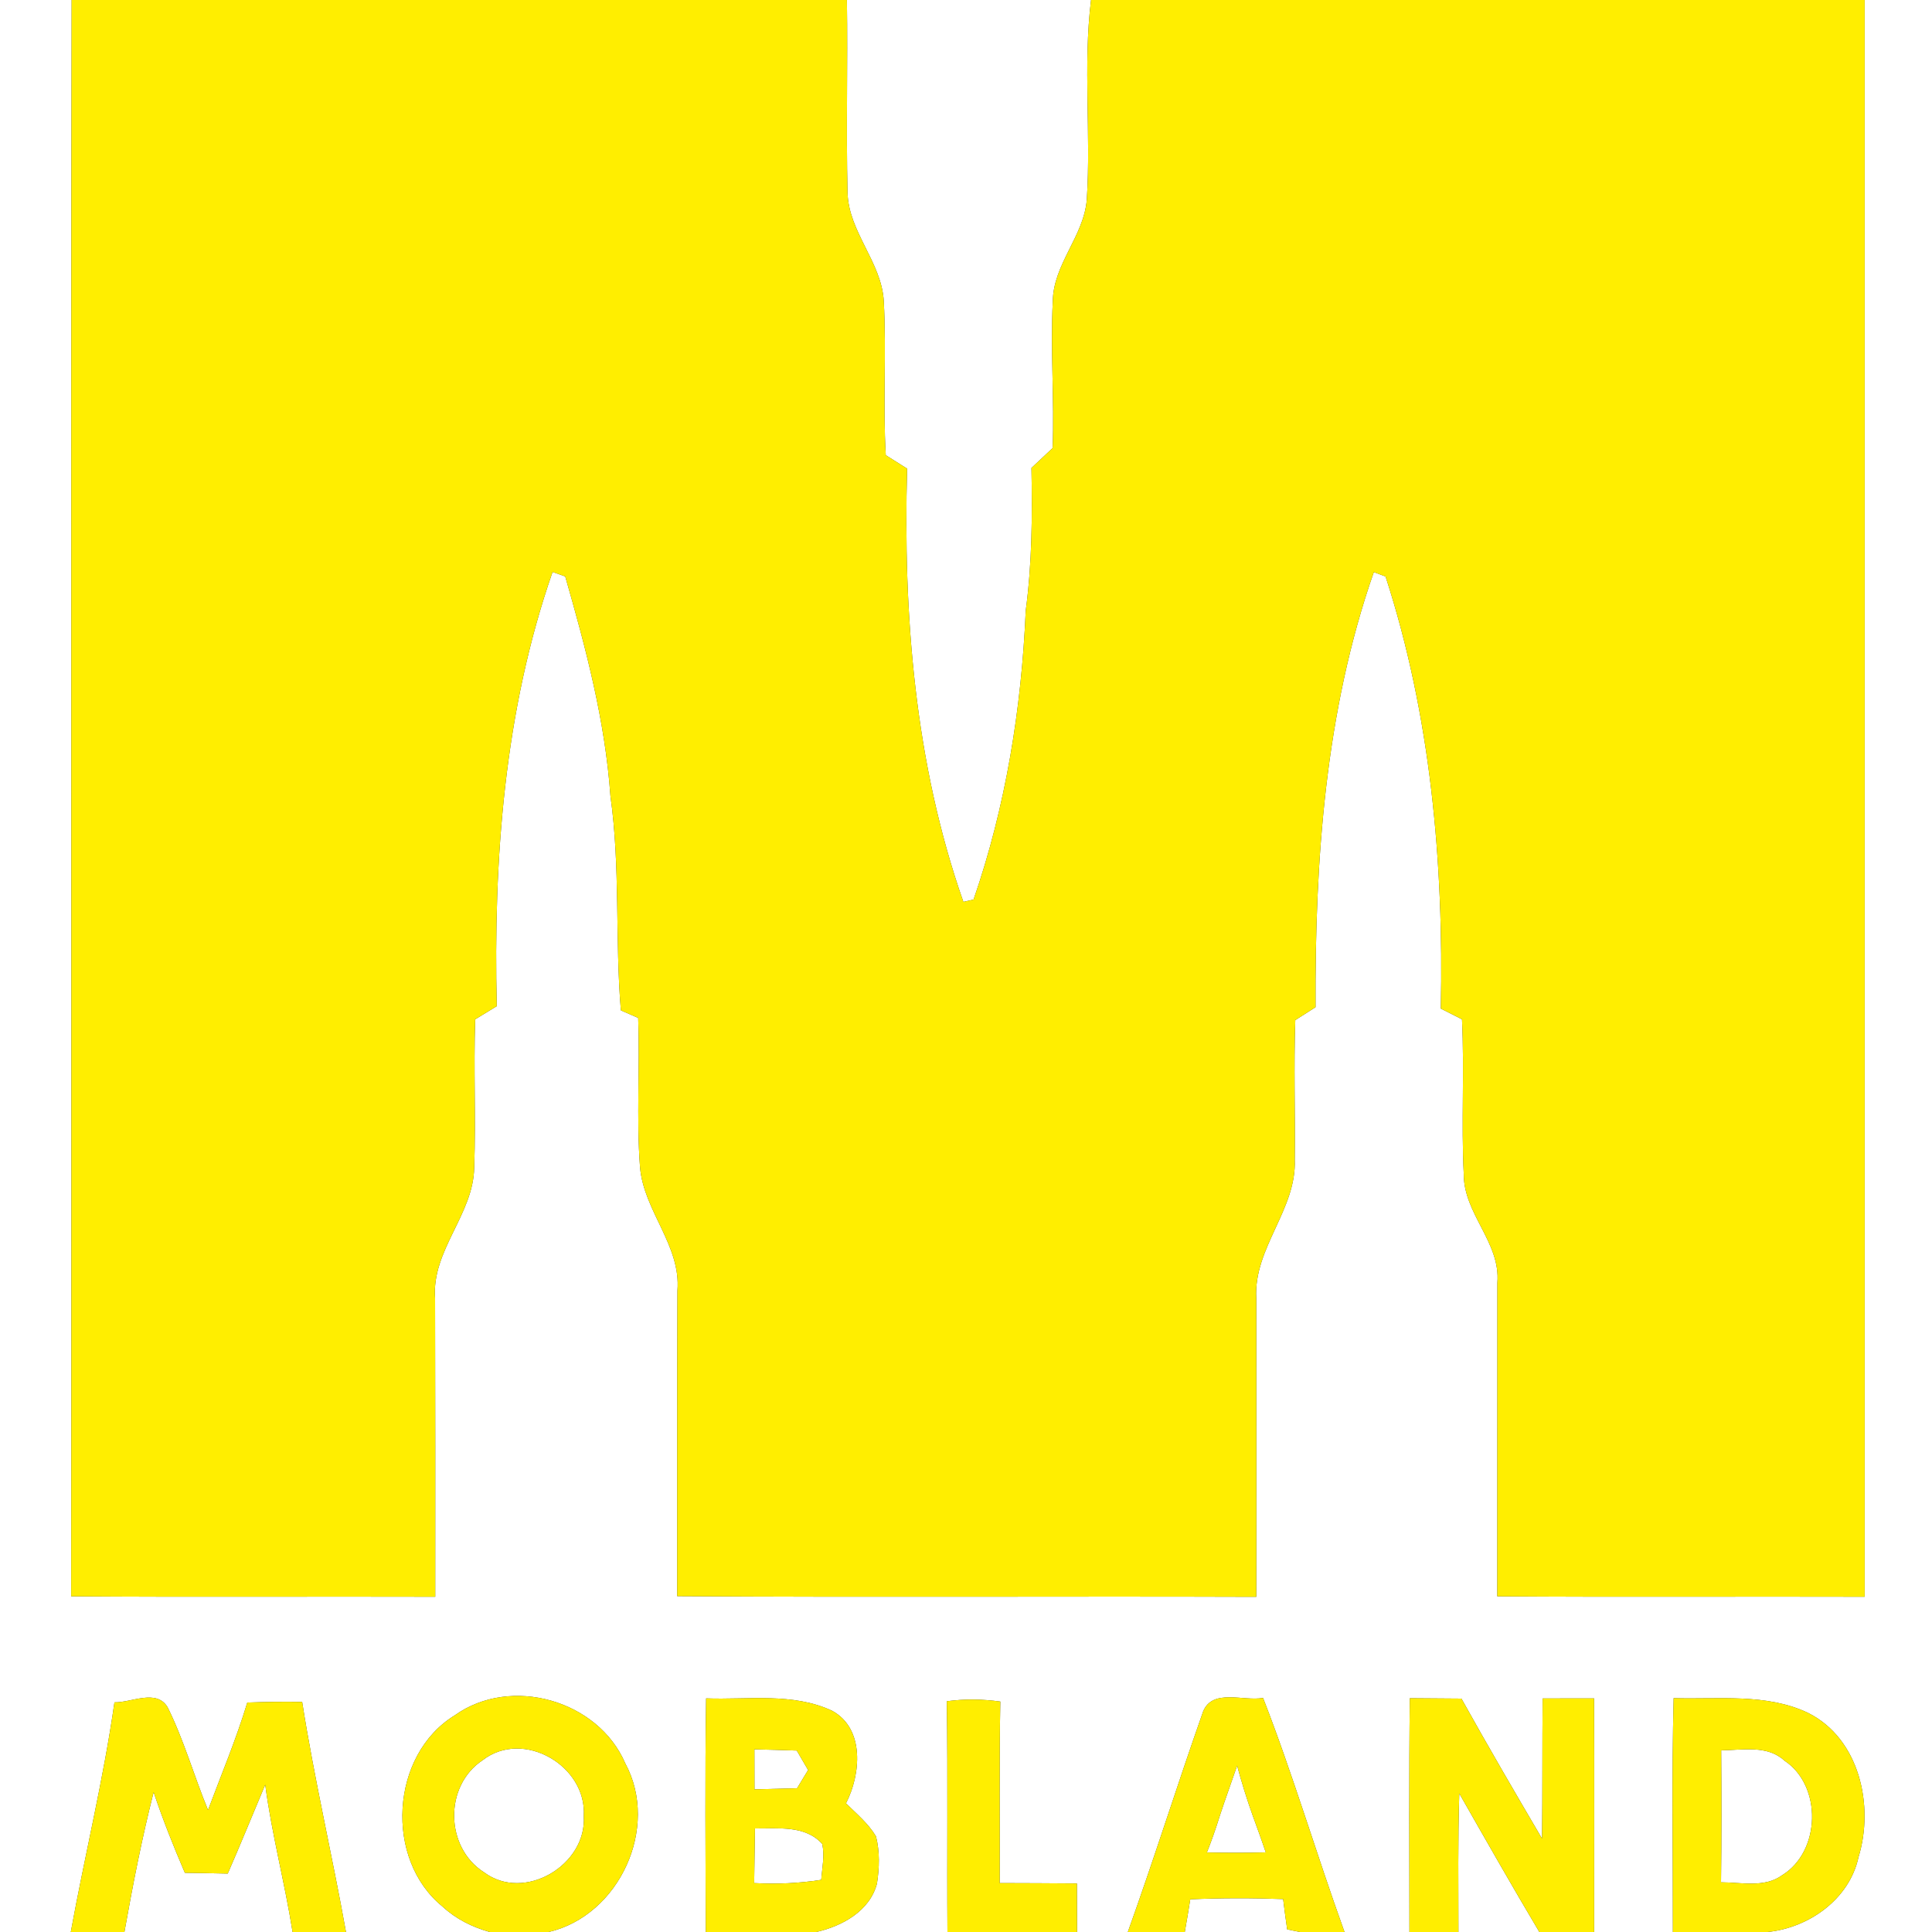 <?xml version="1.0" encoding="UTF-8" ?>
<!DOCTYPE svg PUBLIC "-//W3C//DTD SVG 1.1//EN" "http://www.w3.org/Graphics/SVG/1.1/DTD/svg11.dtd">
<svg width="250pt" height="250pt" viewBox="0 0 250 250" version="1.1" xmlns="http://www.w3.org/2000/svg">
<rect x="0" y="0" width="250" height="250" fill="#333333" stroke="none"/>
<g id="#ffffffff">
<path fill="#ffffff" opacity="1.00" d=" M 0.00 0.00 L 9.27 0.00 C 9.15 68.85 9.30 137.71 9.21 206.56 C 24.91 206.68 40.62 206.57 56.32 206.62 C 56.33 193.74 56.33 180.87 56.30 167.99 C 55.83 161.80 61.25 157.19 61.36 151.09 C 61.59 144.70 61.27 138.30 61.49 131.90 C 62.42 131.33 63.35 130.77 64.28 130.20 C 63.84 111.25 65.23 92.03 71.50 74.01 C 71.91 74.16 72.73 74.45 73.14 74.59 C 75.81 83.88 78.31 93.31 78.99 103.00 C 80.29 112.20 79.57 121.50 80.34 130.74 C 80.90 130.99 82.02 131.48 82.58 131.72 C 82.82 138.16 82.33 144.61 82.82 151.04 C 83.31 156.73 88.14 161.17 87.66 167.02 C 87.61 180.20 87.65 193.37 87.63 206.54 C 112.60 206.71 137.58 206.54 162.56 206.63 C 162.59 193.76 162.56 180.88 162.56 168.01 C 162.18 161.50 167.80 156.52 167.54 150.05 C 167.61 144.03 167.40 138.01 167.61 132.00 C 168.48 131.44 169.35 130.89 170.23 130.33 C 170.15 111.38 171.47 92.05 177.77 74.03 C 178.15 74.18 178.91 74.46 179.29 74.60 C 185.14 92.60 186.83 111.67 186.44 130.51 C 187.35 130.97 188.26 131.44 189.18 131.90 C 189.51 138.58 189.07 145.27 189.41 151.94 C 189.39 157.07 194.19 160.78 193.76 165.98 C 193.75 179.50 193.75 193.03 193.75 206.56 C 209.59 206.68 225.44 206.57 241.29 206.62 C 241.29 137.75 241.29 68.87 241.29 0.00 L 250.00 0.00 L 250.00 250.00 L 228.72 250.00 C 234.07 249.46 239.32 245.75 240.49 240.31 C 242.54 233.65 240.62 224.98 233.97 221.65 C 228.57 219.08 222.37 219.92 216.57 219.74 C 216.31 229.83 216.49 239.91 216.47 250.00 L 206.28 250.00 C 206.28 239.92 206.31 229.85 206.27 219.77 C 204.05 219.77 201.83 219.78 199.62 219.78 C 199.56 225.83 199.61 231.87 199.54 237.92 C 196.01 231.91 192.50 225.89 189.11 219.80 C 186.88 219.78 184.65 219.77 182.43 219.75 C 182.31 229.83 182.38 239.92 182.38 250.00 L 173.98 250.00 C 170.35 239.95 167.32 229.67 163.44 219.71 C 160.93 220.18 156.93 218.45 155.69 221.45 C 152.34 230.93 149.34 240.54 145.94 250.00 L 139.37 250.00 C 139.37 247.90 139.36 245.81 139.35 243.72 C 136.02 243.69 132.69 243.68 129.36 243.67 C 129.39 235.84 129.29 228.01 129.44 220.18 C 127.14 219.86 124.82 219.83 122.52 220.14 C 122.66 230.09 122.53 240.04 122.60 250.00 L 105.62 250.00 C 108.98 249.24 112.55 247.29 113.48 243.73 C 113.79 241.72 113.86 239.60 113.35 237.62 C 112.35 235.95 110.83 234.70 109.47 233.35 C 111.39 229.63 111.93 223.71 107.69 221.38 C 102.61 218.99 96.80 219.97 91.37 219.77 C 91.22 229.85 91.30 239.92 91.33 250.00 L 71.00 250.00 C 80.13 247.87 85.40 236.47 80.91 228.18 C 77.40 220.00 66.11 216.77 58.85 221.96 C 50.50 227.07 49.71 240.61 57.29 246.73 C 59.00 248.32 61.13 249.37 63.37 250.00 L 44.77 250.00 C 42.99 240.06 40.67 230.22 39.10 220.23 C 36.74 220.19 34.37 220.22 32.00 220.31 C 30.57 225.04 28.65 229.60 26.92 234.22 C 25.10 229.81 23.81 225.19 21.69 220.92 C 20.25 218.50 17.02 220.33 14.81 220.28 C 13.39 230.26 10.97 240.08 9.16 250.00 L 0.00 250.00 L 0.00 0.00 Z" />
<path fill="#ffffff" opacity="1.00" d=" M 109.59 0.00 L 141.18 0.00 C 140.13 8.57 141.19 17.24 140.63 25.84 C 140.25 30.57 136.28 34.19 136.23 39.01 C 135.91 45.33 136.45 51.66 136.21 57.98 C 135.29 58.83 134.38 59.69 133.47 60.55 C 133.59 66.71 133.55 72.90 132.73 79.02 C 132.18 91.71 130.14 104.37 125.98 116.40 C 125.65 116.47 124.99 116.62 124.66 116.70 C 118.36 98.76 116.86 79.53 117.38 60.64 C 116.46 60.06 115.54 59.48 114.62 58.90 C 114.23 52.25 114.72 45.59 114.36 38.94 C 114.05 33.88 109.82 30.03 109.67 24.94 C 109.48 16.63 109.71 8.31 109.59 0.00 Z" />
<path fill="#ffffff" opacity="1.00" d=" M 97.62 226.36 C 99.45 226.40 101.28 226.46 103.10 226.52 C 103.59 227.36 104.08 228.20 104.57 229.04 C 104.09 229.82 103.62 230.61 103.14 231.40 C 101.31 231.45 99.47 231.50 97.63 231.54 C 97.63 229.81 97.63 228.09 97.62 226.36 Z" />
<path fill="#ffffff" opacity="1.00" d=" M 222.72 226.49 C 225.45 226.47 228.67 225.76 230.90 227.82 C 235.82 231.07 235.62 239.58 230.61 242.65 C 228.33 244.32 225.32 243.57 222.70 243.57 C 222.77 237.87 222.76 232.18 222.72 226.49 Z" />
<path fill="#ffffff" opacity="1.00" d=" M 62.45 227.77 C 67.74 223.67 75.97 228.53 75.54 235.00 C 75.96 241.32 67.86 246.18 62.64 242.28 C 57.58 239.06 57.43 231.11 62.45 227.77 Z" />
<path fill="#ffffff" opacity="1.00" d=" M 157.86 234.90 C 158.57 232.75 159.35 230.62 160.08 228.48 C 160.68 230.66 161.34 232.83 162.11 234.96 C 162.68 236.53 163.26 238.11 163.79 239.70 C 161.25 239.77 158.71 239.76 156.17 239.71 C 156.80 238.13 157.36 236.52 157.86 234.90 Z" />
<path fill="#ffffff" opacity="1.00" d=" M 16.10 250.00 C 17.18 243.93 18.36 237.88 19.88 231.90 C 21.06 235.44 22.45 238.91 23.92 242.34 C 25.77 242.36 27.62 242.40 29.47 242.44 C 31.14 238.63 32.70 234.77 34.32 230.94 C 35.17 237.36 36.85 243.61 37.86 250.00 L 16.10 250.00 Z" />
<path fill="#ffffff" opacity="1.00" d=" M 188.83 232.07 C 192.25 238.07 195.66 244.07 199.19 250.00 L 188.72 250.00 C 188.72 244.02 188.64 238.05 188.83 232.07 Z" />
<path fill="#ffffff" opacity="1.00" d=" M 97.69 236.60 C 100.65 236.63 104.20 236.14 106.40 238.61 C 106.73 240.14 106.38 241.71 106.27 243.25 C 103.40 243.70 100.49 243.83 97.59 243.67 C 97.62 241.31 97.65 238.95 97.69 236.60 Z" />
<path fill="#ffffff" opacity="1.00" d=" M 154.02 245.77 C 158.02 245.59 162.04 245.59 166.04 245.74 C 166.20 247.05 166.37 248.35 166.56 249.66 C 166.97 249.75 167.79 249.92 168.20 250.00 L 153.31 250.00 C 153.57 248.59 153.79 247.18 154.02 245.77 Z" />
</g>
<g id="#ffee00ff">
<path fill="#ffee00" opacity="1.00" d=" M 9.27 0.00 L 109.59 0.00 C 109.71 8.31 109.48 16.63 109.67 24.94 C 109.82 30.03 114.05 33.88 114.36 38.94 C 114.72 45.59 114.23 52.25 114.62 58.90 C 115.54 59.48 116.46 60.06 117.38 60.64 C 116.86 79.53 118.36 98.76 124.66 116.70 C 124.99 116.62 125.65 116.47 125.98 116.40 C 130.14 104.37 132.18 91.71 132.73 79.02 C 133.55 72.90 133.59 66.71 133.47 60.55 C 134.38 59.69 135.29 58.83 136.21 57.98 C 136.45 51.66 135.91 45.33 136.23 39.01 C 136.28 34.19 140.25 30.57 140.63 25.84 C 141.19 17.24 140.13 8.57 141.18 0.00 L 241.29 0.00 C 241.29 68.87 241.29 137.75 241.29 206.62 C 225.44 206.57 209.59 206.68 193.75 206.56 C 193.75 193.03 193.75 179.50 193.76 165.98 C 194.19 160.78 189.39 157.07 189.41 151.94 C 189.07 145.27 189.51 138.58 189.18 131.90 C 188.26 131.44 187.35 130.97 186.44 130.51 C 186.83 111.67 185.14 92.60 179.29 74.60 C 178.91 74.46 178.15 74.18 177.77 74.03 C 171.47 92.05 170.15 111.38 170.23 130.33 C 169.35 130.89 168.48 131.44 167.61 132.00 C 167.40 138.01 167.61 144.03 167.54 150.05 C 167.80 156.52 162.18 161.50 162.56 168.01 C 162.56 180.88 162.59 193.76 162.56 206.63 C 137.58 206.54 112.60 206.71 87.63 206.54 C 87.65 193.37 87.61 180.20 87.66 167.02 C 88.14 161.17 83.31 156.73 82.82 151.04 C 82.33 144.61 82.82 138.16 82.58 131.72 C 82.02 131.48 80.90 130.99 80.34 130.74 C 79.57 121.50 80.29 112.20 78.99 103.00 C 78.31 93.31 75.81 83.88 73.14 74.59 C 72.73 74.45 71.91 74.16 71.50 74.01 C 65.23 92.03 63.84 111.25 64.28 130.20 C 63.35 130.77 62.42 131.33 61.49 131.90 C 61.27 138.30 61.59 144.70 61.36 151.09 C 61.25 157.19 55.83 161.80 56.30 167.99 C 56.33 180.87 56.33 193.74 56.32 206.62 C 40.62 206.57 24.91 206.68 9.21 206.56 C 9.30 137.71 9.15 68.85 9.27 0.00 Z" />
<path fill="#ffee00" opacity="1.00" d=" M 58.85 221.96 C 66.11 216.77 77.40 220.00 80.91 228.18 C 85.40 236.47 80.13 247.87 71.00 250.00 L 63.37 250.00 C 61.13 249.37 59.00 248.32 57.29 246.73 C 49.71 240.61 50.50 227.07 58.85 221.96 M 62.45 227.77 C 57.43 231.11 57.58 239.06 62.64 242.28 C 67.86 246.18 75.96 241.32 75.54 235.00 C 75.97 228.53 67.74 223.67 62.45 227.77 Z" />
<path fill="#ffee00" opacity="1.00" d=" M 91.37 219.77 C 96.80 219.97 102.61 218.99 107.69 221.38 C 111.93 223.71 111.39 229.63 109.47 233.35 C 110.83 234.70 112.35 235.95 113.35 237.62 C 113.86 239.60 113.79 241.72 113.48 243.73 C 112.55 247.29 108.98 249.24 105.62 250.00 L 91.33 250.00 C 91.30 239.92 91.22 229.85 91.37 219.77 M 97.62 226.36 C 97.63 228.09 97.63 229.81 97.63 231.54 C 99.47 231.50 101.31 231.45 103.14 231.40 C 103.62 230.61 104.09 229.82 104.57 229.04 C 104.08 228.20 103.59 227.36 103.10 226.52 C 101.28 226.46 99.45 226.40 97.62 226.36 M 97.69 236.60 C 97.65 238.95 97.62 241.31 97.59 243.67 C 100.49 243.83 103.40 243.70 106.27 243.25 C 106.38 241.71 106.73 240.14 106.40 238.61 C 104.20 236.14 100.65 236.63 97.69 236.60 Z" />
<path fill="#ffee00" opacity="1.00" d=" M 155.69 221.45 C 156.93 218.45 160.93 220.18 163.44 219.71 C 167.32 229.67 170.35 239.95 173.98 250.00 L 168.20 250.00 C 167.79 249.92 166.97 249.75 166.56 249.66 C 166.37 248.35 166.20 247.05 166.04 245.74 C 162.04 245.59 158.02 245.59 154.02 245.77 C 153.79 247.18 153.57 248.59 153.31 250.00 L 145.94 250.00 C 149.34 240.54 152.34 230.93 155.69 221.45 M 157.86 234.90 C 157.36 236.52 156.80 238.13 156.17 239.71 C 158.71 239.76 161.25 239.77 163.79 239.70 C 163.26 238.11 162.68 236.53 162.11 234.96 C 161.34 232.83 160.68 230.66 160.08 228.48 C 159.35 230.62 158.57 232.75 157.86 234.90 Z" />
<path fill="#ffee00" opacity="1.00" d=" M 182.43 219.75 C 184.65 219.77 186.88 219.78 189.11 219.80 C 192.50 225.89 196.01 231.91 199.54 237.92 C 199.61 231.87 199.56 225.83 199.62 219.78 C 201.83 219.78 204.05 219.77 206.27 219.77 C 206.31 229.85 206.28 239.92 206.28 250.00 L 199.19 250.00 C 195.66 244.07 192.25 238.07 188.83 232.07 C 188.64 238.05 188.72 244.02 188.72 250.00 L 182.38 250.00 C 182.38 239.92 182.31 229.83 182.43 219.75 Z" />
<path fill="#ffee00" opacity="1.00" d=" M 32.00 220.31 C 34.37 220.22 36.74 220.19 39.10 220.23 C 40.67 230.22 42.99 240.06 44.77 250.00 L 37.86 250.00 C 36.85 243.61 35.17 237.36 34.32 230.94 C 32.70 234.77 31.14 238.63 29.47 242.44 C 27.62 242.40 25.77 242.36 23.92 242.34 C 22.45 238.91 21.06 235.44 19.88 231.90 C 18.36 237.88 17.18 243.93 16.10 250.00 L 9.16 250.00 C 10.97 240.08 13.39 230.26 14.81 220.28 C 17.02 220.33 20.25 218.50 21.69 220.92 C 23.81 225.19 25.10 229.81 26.92 234.22 C 28.65 229.60 30.57 225.04 32.00 220.31 Z" />
<path fill="#ffee00" opacity="1.00" d=" M 122.52 220.14 C 124.82 219.83 127.14 219.86 129.44 220.18 C 129.29 228.01 129.39 235.84 129.36 243.67 C 132.69 243.68 136.02 243.69 139.35 243.72 C 139.36 245.81 139.37 247.90 139.37 250.00 L 122.60 250.00 C 122.53 240.04 122.66 230.09 122.52 220.14 Z" />
<path fill="#ffee00" opacity="1.00" d=" M 216.47 250.00 C 216.49 239.91 216.31 229.83 216.57 219.74 C 222.37 219.92 228.57 219.08 233.97 221.65 C 240.62 224.98 242.54 233.65 240.49 240.31 C 239.32 245.75 234.07 249.46 228.72 250.00 L 216.47 250.00 M 222.72 226.49 C 222.76 232.18 222.77 237.87 222.70 243.57 C 225.32 243.57 228.33 244.32 230.61 242.65 C 235.62 239.58 235.82 231.07 230.90 227.82 C 228.67 225.76 225.45 226.47 222.72 226.49 Z" />
</g>
</svg>
